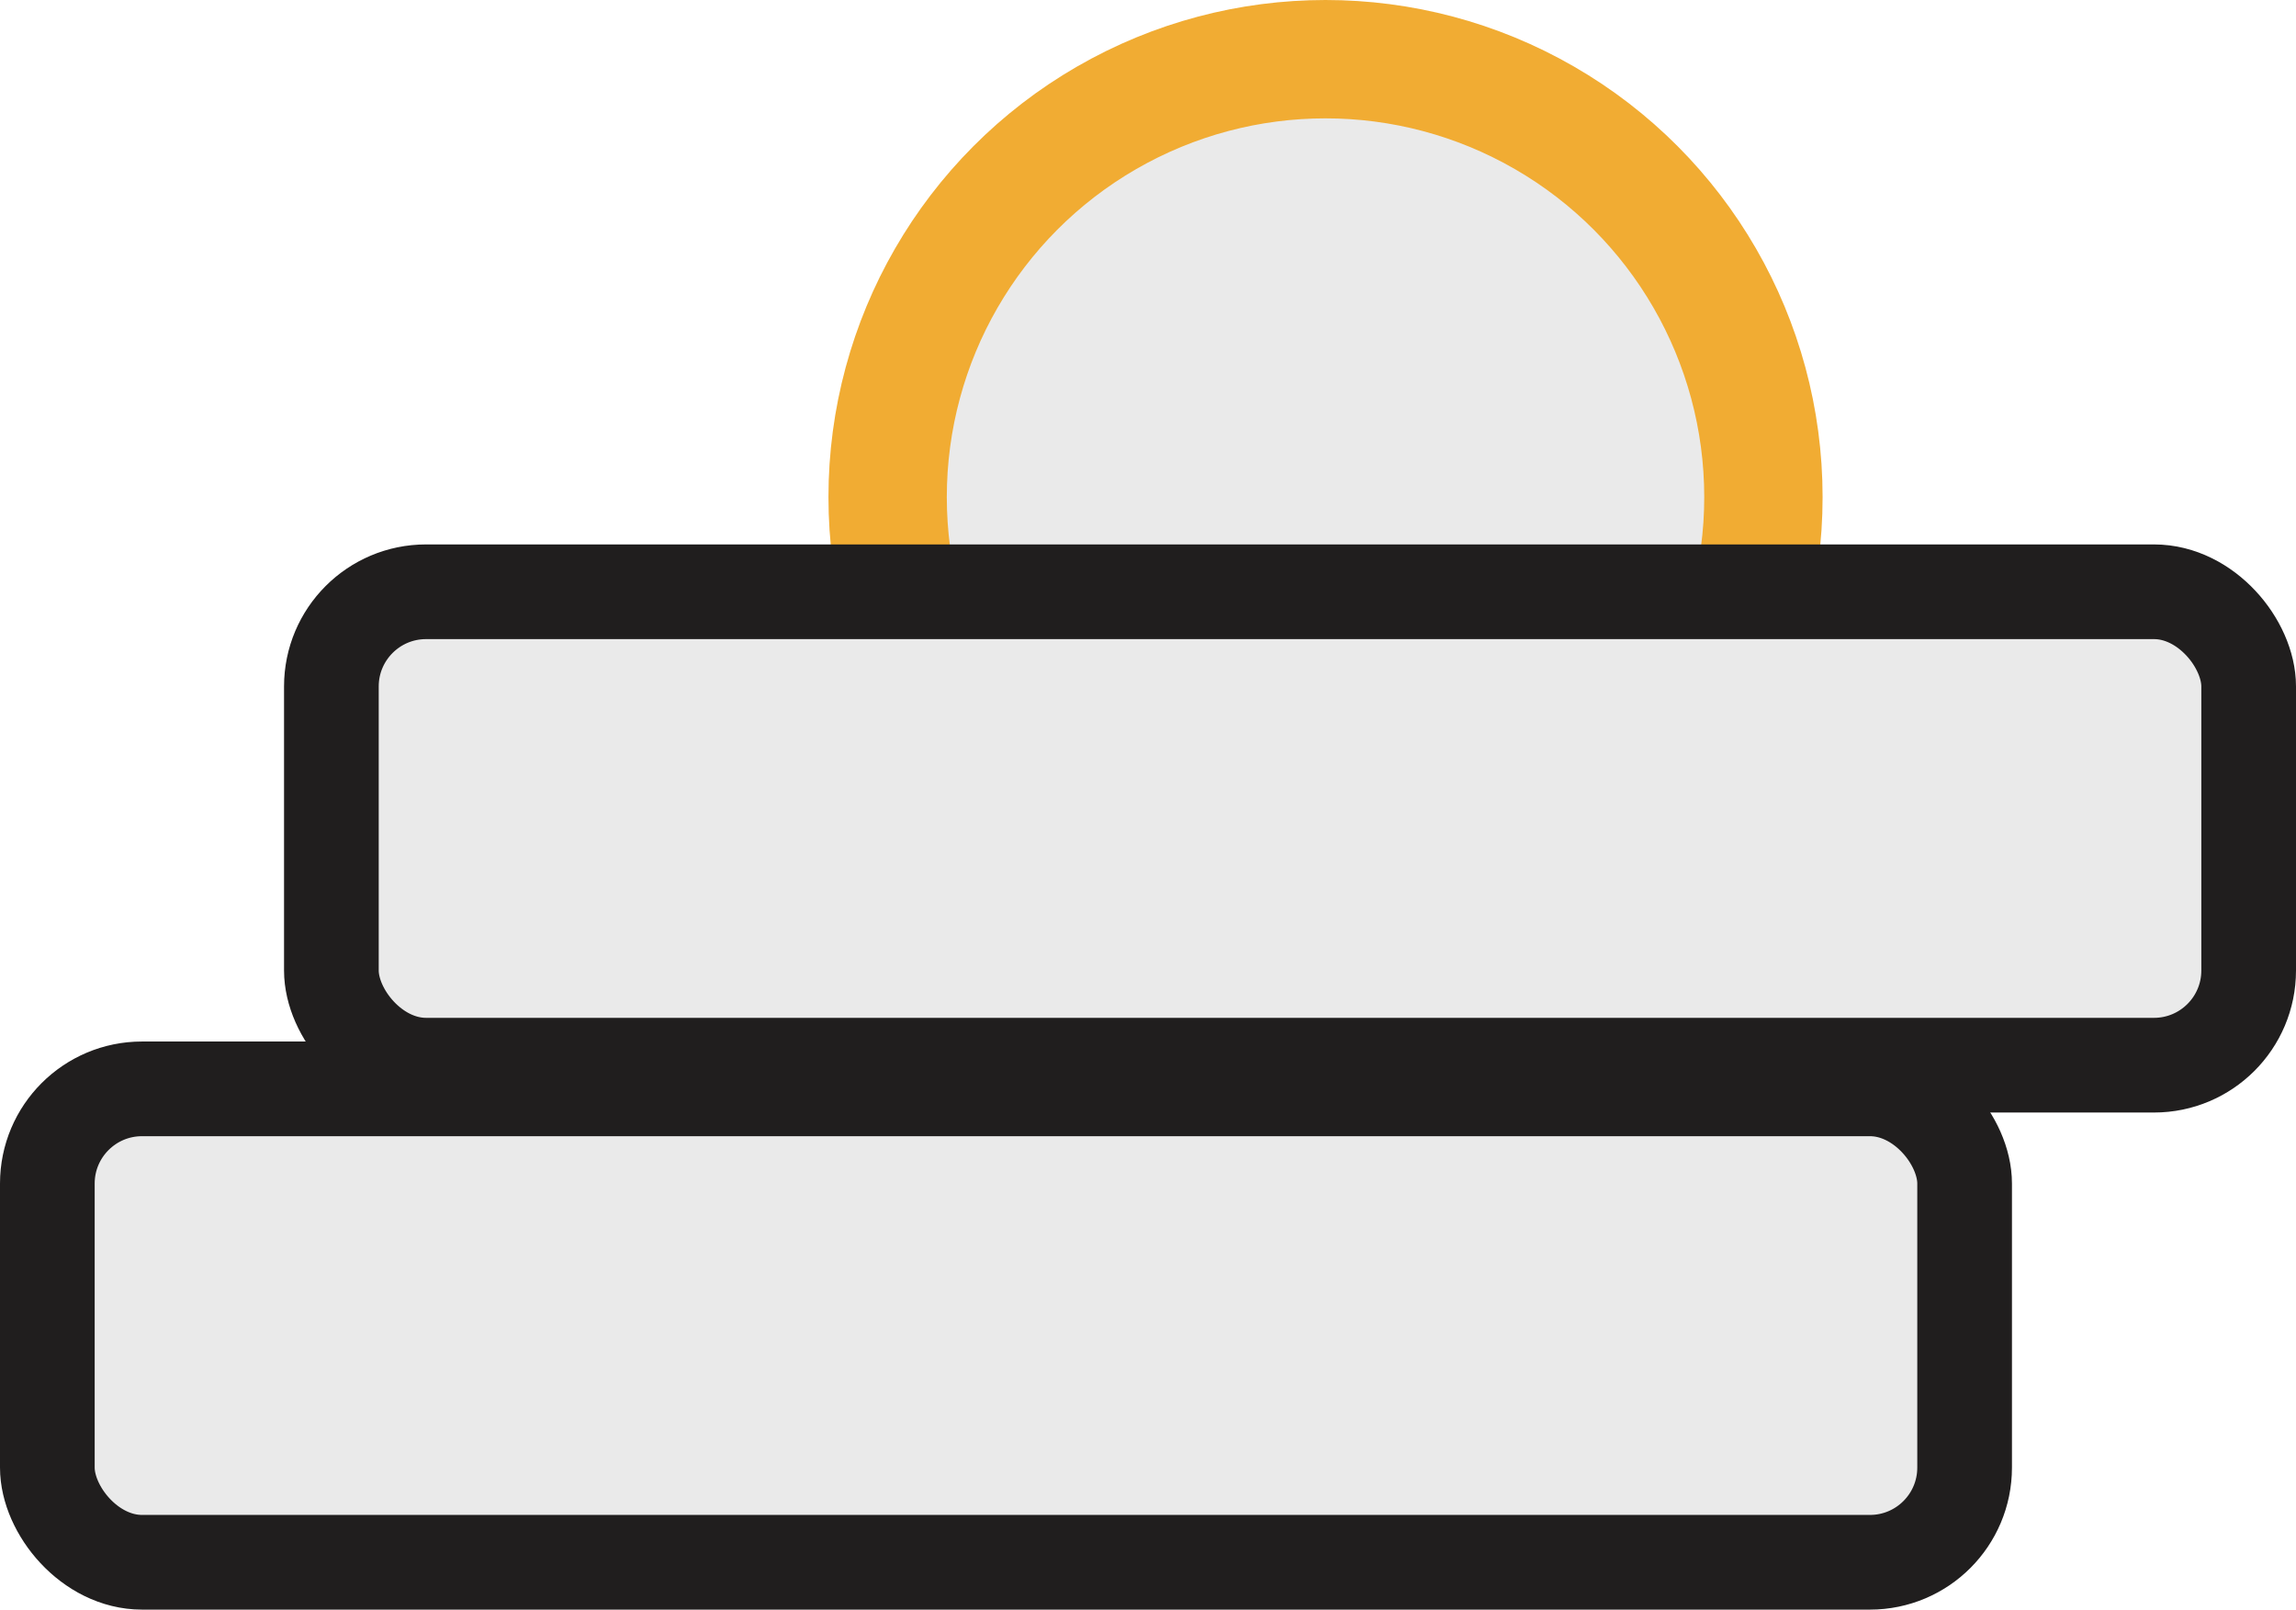 <svg width="97" height="68" viewBox="0 0 97 68" fill="none" xmlns="http://www.w3.org/2000/svg">
<circle cx="56" cy="21" r="18.5" fill="#EAEAEA" stroke="#F1AC33" stroke-width="5"/>
<rect x="14" y="25" width="81" height="20" rx="4" fill="#EAEAEA" stroke="#201E1E" stroke-width="4"/>
<rect x="2" y="46" width="81" height="20" rx="4" fill="#EAEAEA" stroke="#201E1E" stroke-width="4"/>
</svg>
